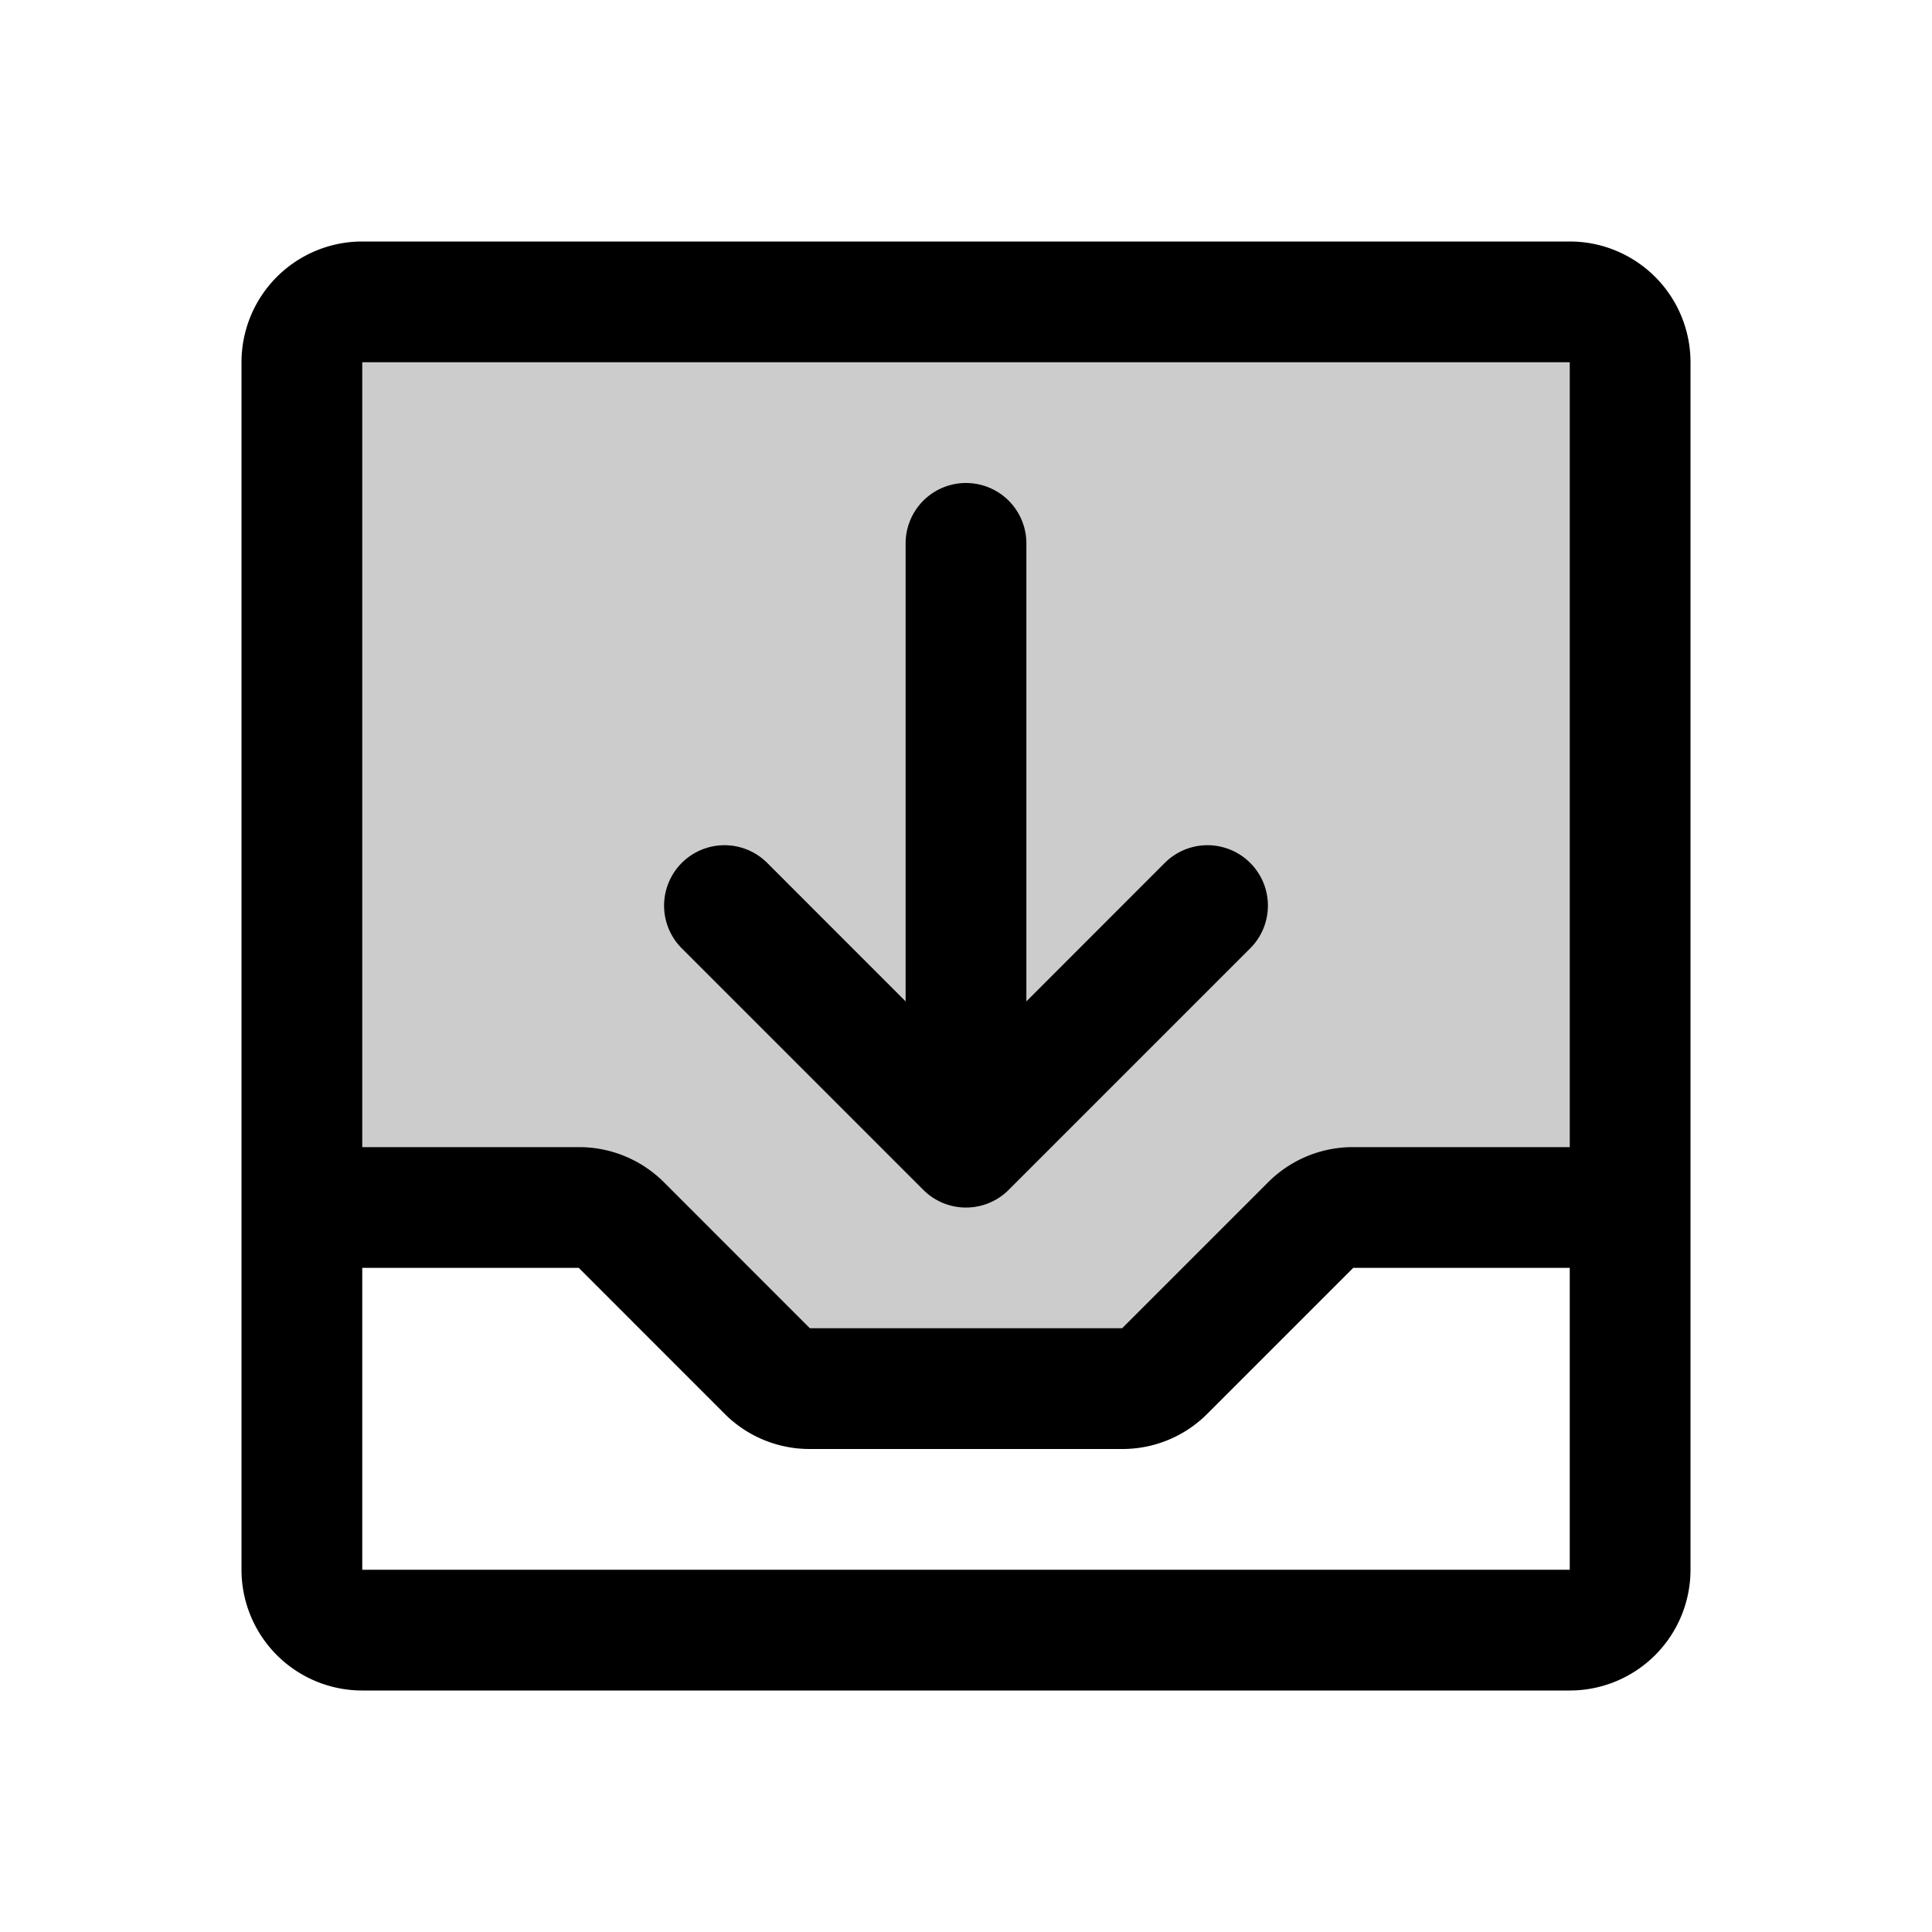<svg xmlns="http://www.w3.org/2000/svg" width="1em" height="1em" viewBox="0 0 256 256"><g fill="currentColor"><path d="M216 48v112h-36.69a8 8 0 0 0-5.66 2.34l-19.31 19.32a8 8 0 0 1-5.66 2.34h-41.37a8 8 0 0 1-5.66-2.34l-19.31-19.32a8 8 0 0 0-5.66-2.34H40V48a8 8 0 0 1 8-8h160a8 8 0 0 1 8 8" opacity=".2"/><path d="M208 32H48a16 16 0 0 0-16 16v160a16 16 0 0 0 16 16h160a16 16 0 0 0 16-16V48a16 16 0 0 0-16-16m0 16v104h-28.7a15.86 15.86 0 0 0-11.3 4.69L148.69 176h-41.38L88 156.68A15.9 15.9 0 0 0 76.69 152H48V48Zm0 160H48v-40h28.69L96 187.32a15.9 15.9 0 0 0 11.31 4.68h41.38a15.86 15.86 0 0 0 11.31-4.69L179.31 168H208zM90.34 125.66a8 8 0 0 1 11.32-11.32L120 132.69V72a8 8 0 0 1 16 0v60.69l18.34-18.35a8 8 0 0 1 11.32 11.32l-32 32a8 8 0 0 1-11.32 0Z"/></g></svg>